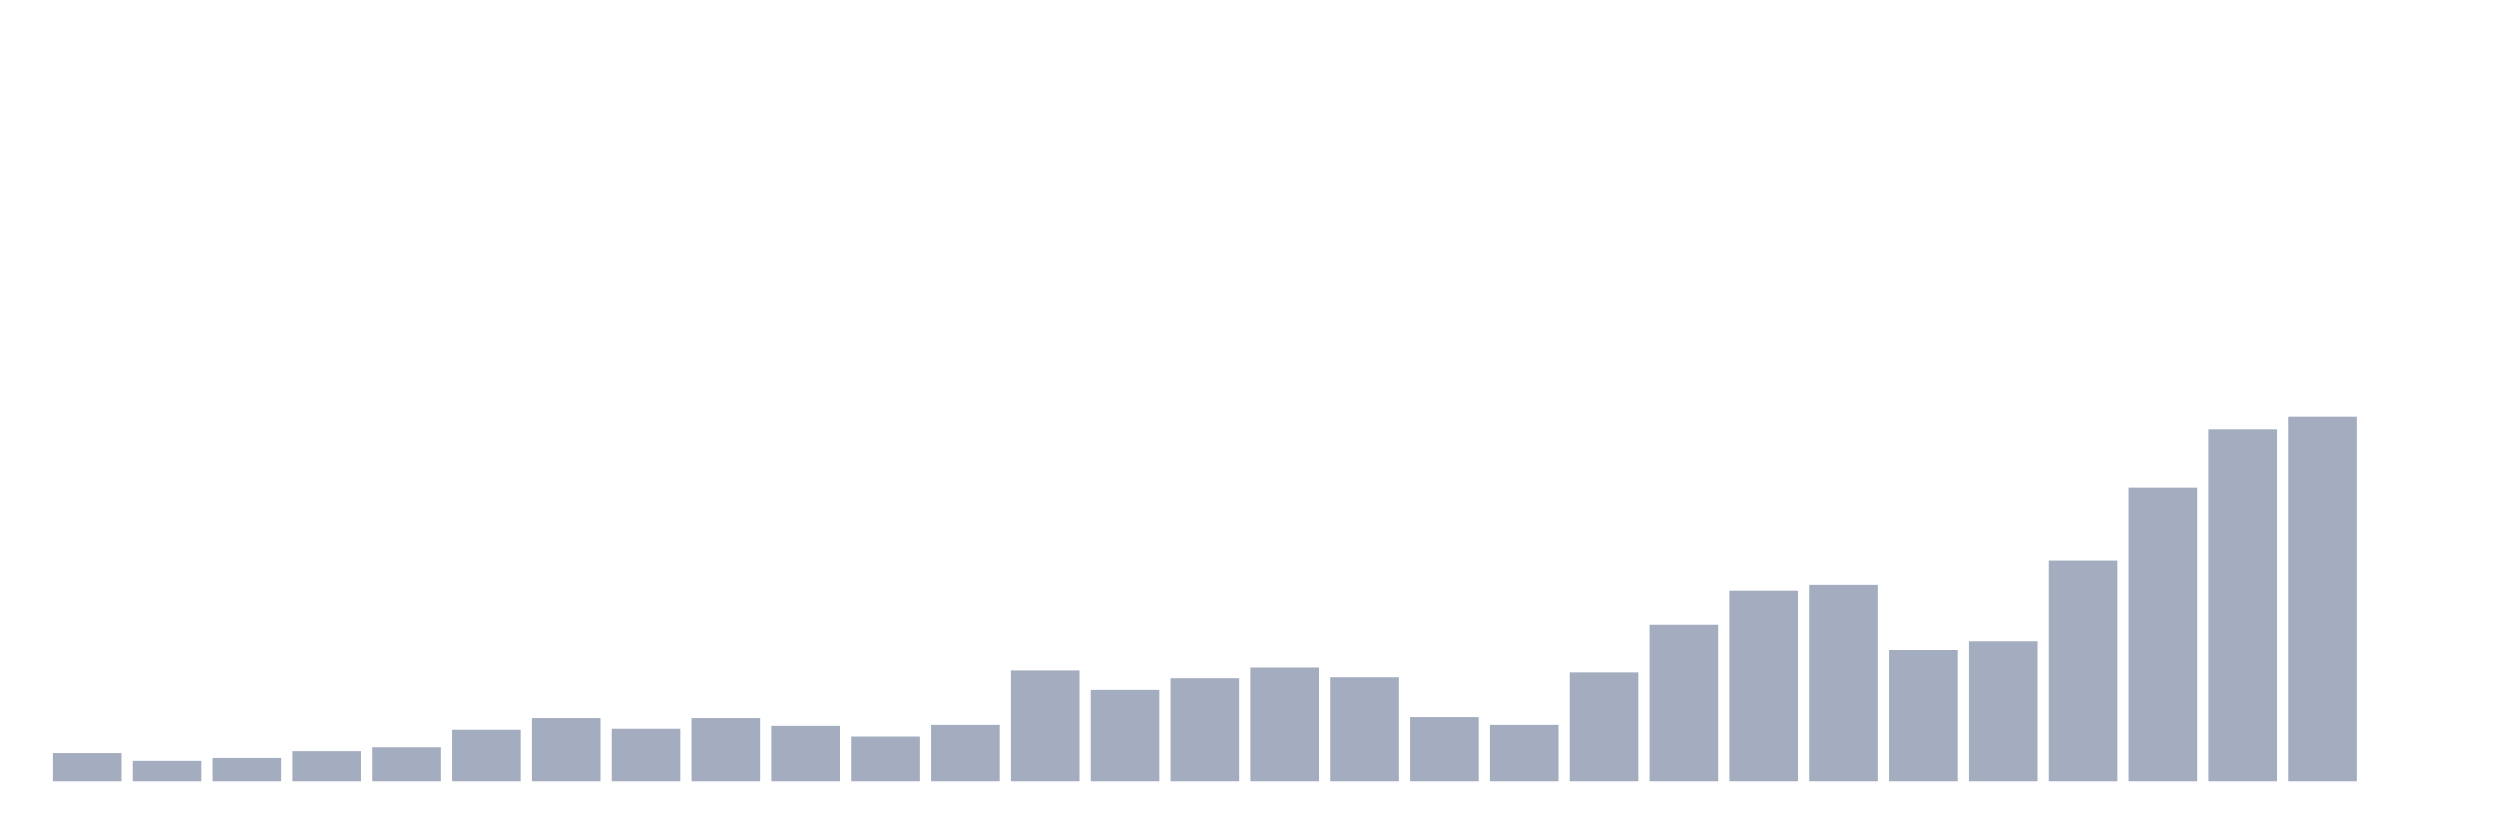 <svg xmlns="http://www.w3.org/2000/svg" viewBox="0 0 480 160"><g transform="translate(10,10)"><rect class="bar" x="0.153" width="13.175" y="134.587" height="5.413" fill="rgb(164,173,192)"></rect><rect class="bar" x="15.482" width="13.175" y="136.08" height="3.92" fill="rgb(164,173,192)"></rect><rect class="bar" x="30.81" width="13.175" y="135.52" height="4.48" fill="rgb(164,173,192)"></rect><rect class="bar" x="46.138" width="13.175" y="134.213" height="5.787" fill="rgb(164,173,192)"></rect><rect class="bar" x="61.466" width="13.175" y="133.467" height="6.533" fill="rgb(164,173,192)"></rect><rect class="bar" x="76.794" width="13.175" y="130.107" height="9.893" fill="rgb(164,173,192)"></rect><rect class="bar" x="92.123" width="13.175" y="127.867" height="12.133" fill="rgb(164,173,192)"></rect><rect class="bar" x="107.451" width="13.175" y="129.92" height="10.08" fill="rgb(164,173,192)"></rect><rect class="bar" x="122.779" width="13.175" y="127.867" height="12.133" fill="rgb(164,173,192)"></rect><rect class="bar" x="138.107" width="13.175" y="129.36" height="10.64" fill="rgb(164,173,192)"></rect><rect class="bar" x="153.436" width="13.175" y="131.413" height="8.587" fill="rgb(164,173,192)"></rect><rect class="bar" x="168.764" width="13.175" y="129.173" height="10.827" fill="rgb(164,173,192)"></rect><rect class="bar" x="184.092" width="13.175" y="118.72" height="21.28" fill="rgb(164,173,192)"></rect><rect class="bar" x="199.42" width="13.175" y="122.453" height="17.547" fill="rgb(164,173,192)"></rect><rect class="bar" x="214.748" width="13.175" y="120.213" height="19.787" fill="rgb(164,173,192)"></rect><rect class="bar" x="230.077" width="13.175" y="118.16" height="21.84" fill="rgb(164,173,192)"></rect><rect class="bar" x="245.405" width="13.175" y="120.027" height="19.973" fill="rgb(164,173,192)"></rect><rect class="bar" x="260.733" width="13.175" y="127.68" height="12.32" fill="rgb(164,173,192)"></rect><rect class="bar" x="276.061" width="13.175" y="129.173" height="10.827" fill="rgb(164,173,192)"></rect><rect class="bar" x="291.39" width="13.175" y="119.093" height="20.907" fill="rgb(164,173,192)"></rect><rect class="bar" x="306.718" width="13.175" y="109.947" height="30.053" fill="rgb(164,173,192)"></rect><rect class="bar" x="322.046" width="13.175" y="103.413" height="36.587" fill="rgb(164,173,192)"></rect><rect class="bar" x="337.374" width="13.175" y="102.293" height="37.707" fill="rgb(164,173,192)"></rect><rect class="bar" x="352.702" width="13.175" y="114.8" height="25.2" fill="rgb(164,173,192)"></rect><rect class="bar" x="368.031" width="13.175" y="113.12" height="26.88" fill="rgb(164,173,192)"></rect><rect class="bar" x="383.359" width="13.175" y="97.627" height="42.373" fill="rgb(164,173,192)"></rect><rect class="bar" x="398.687" width="13.175" y="83.627" height="56.373" fill="rgb(164,173,192)"></rect><rect class="bar" x="414.015" width="13.175" y="72.427" height="67.573" fill="rgb(164,173,192)"></rect><rect class="bar" x="429.344" width="13.175" y="70" height="70" fill="rgb(164,173,192)"></rect><rect class="bar" x="444.672" width="13.175" y="140" height="0" fill="rgb(164,173,192)"></rect></g></svg>